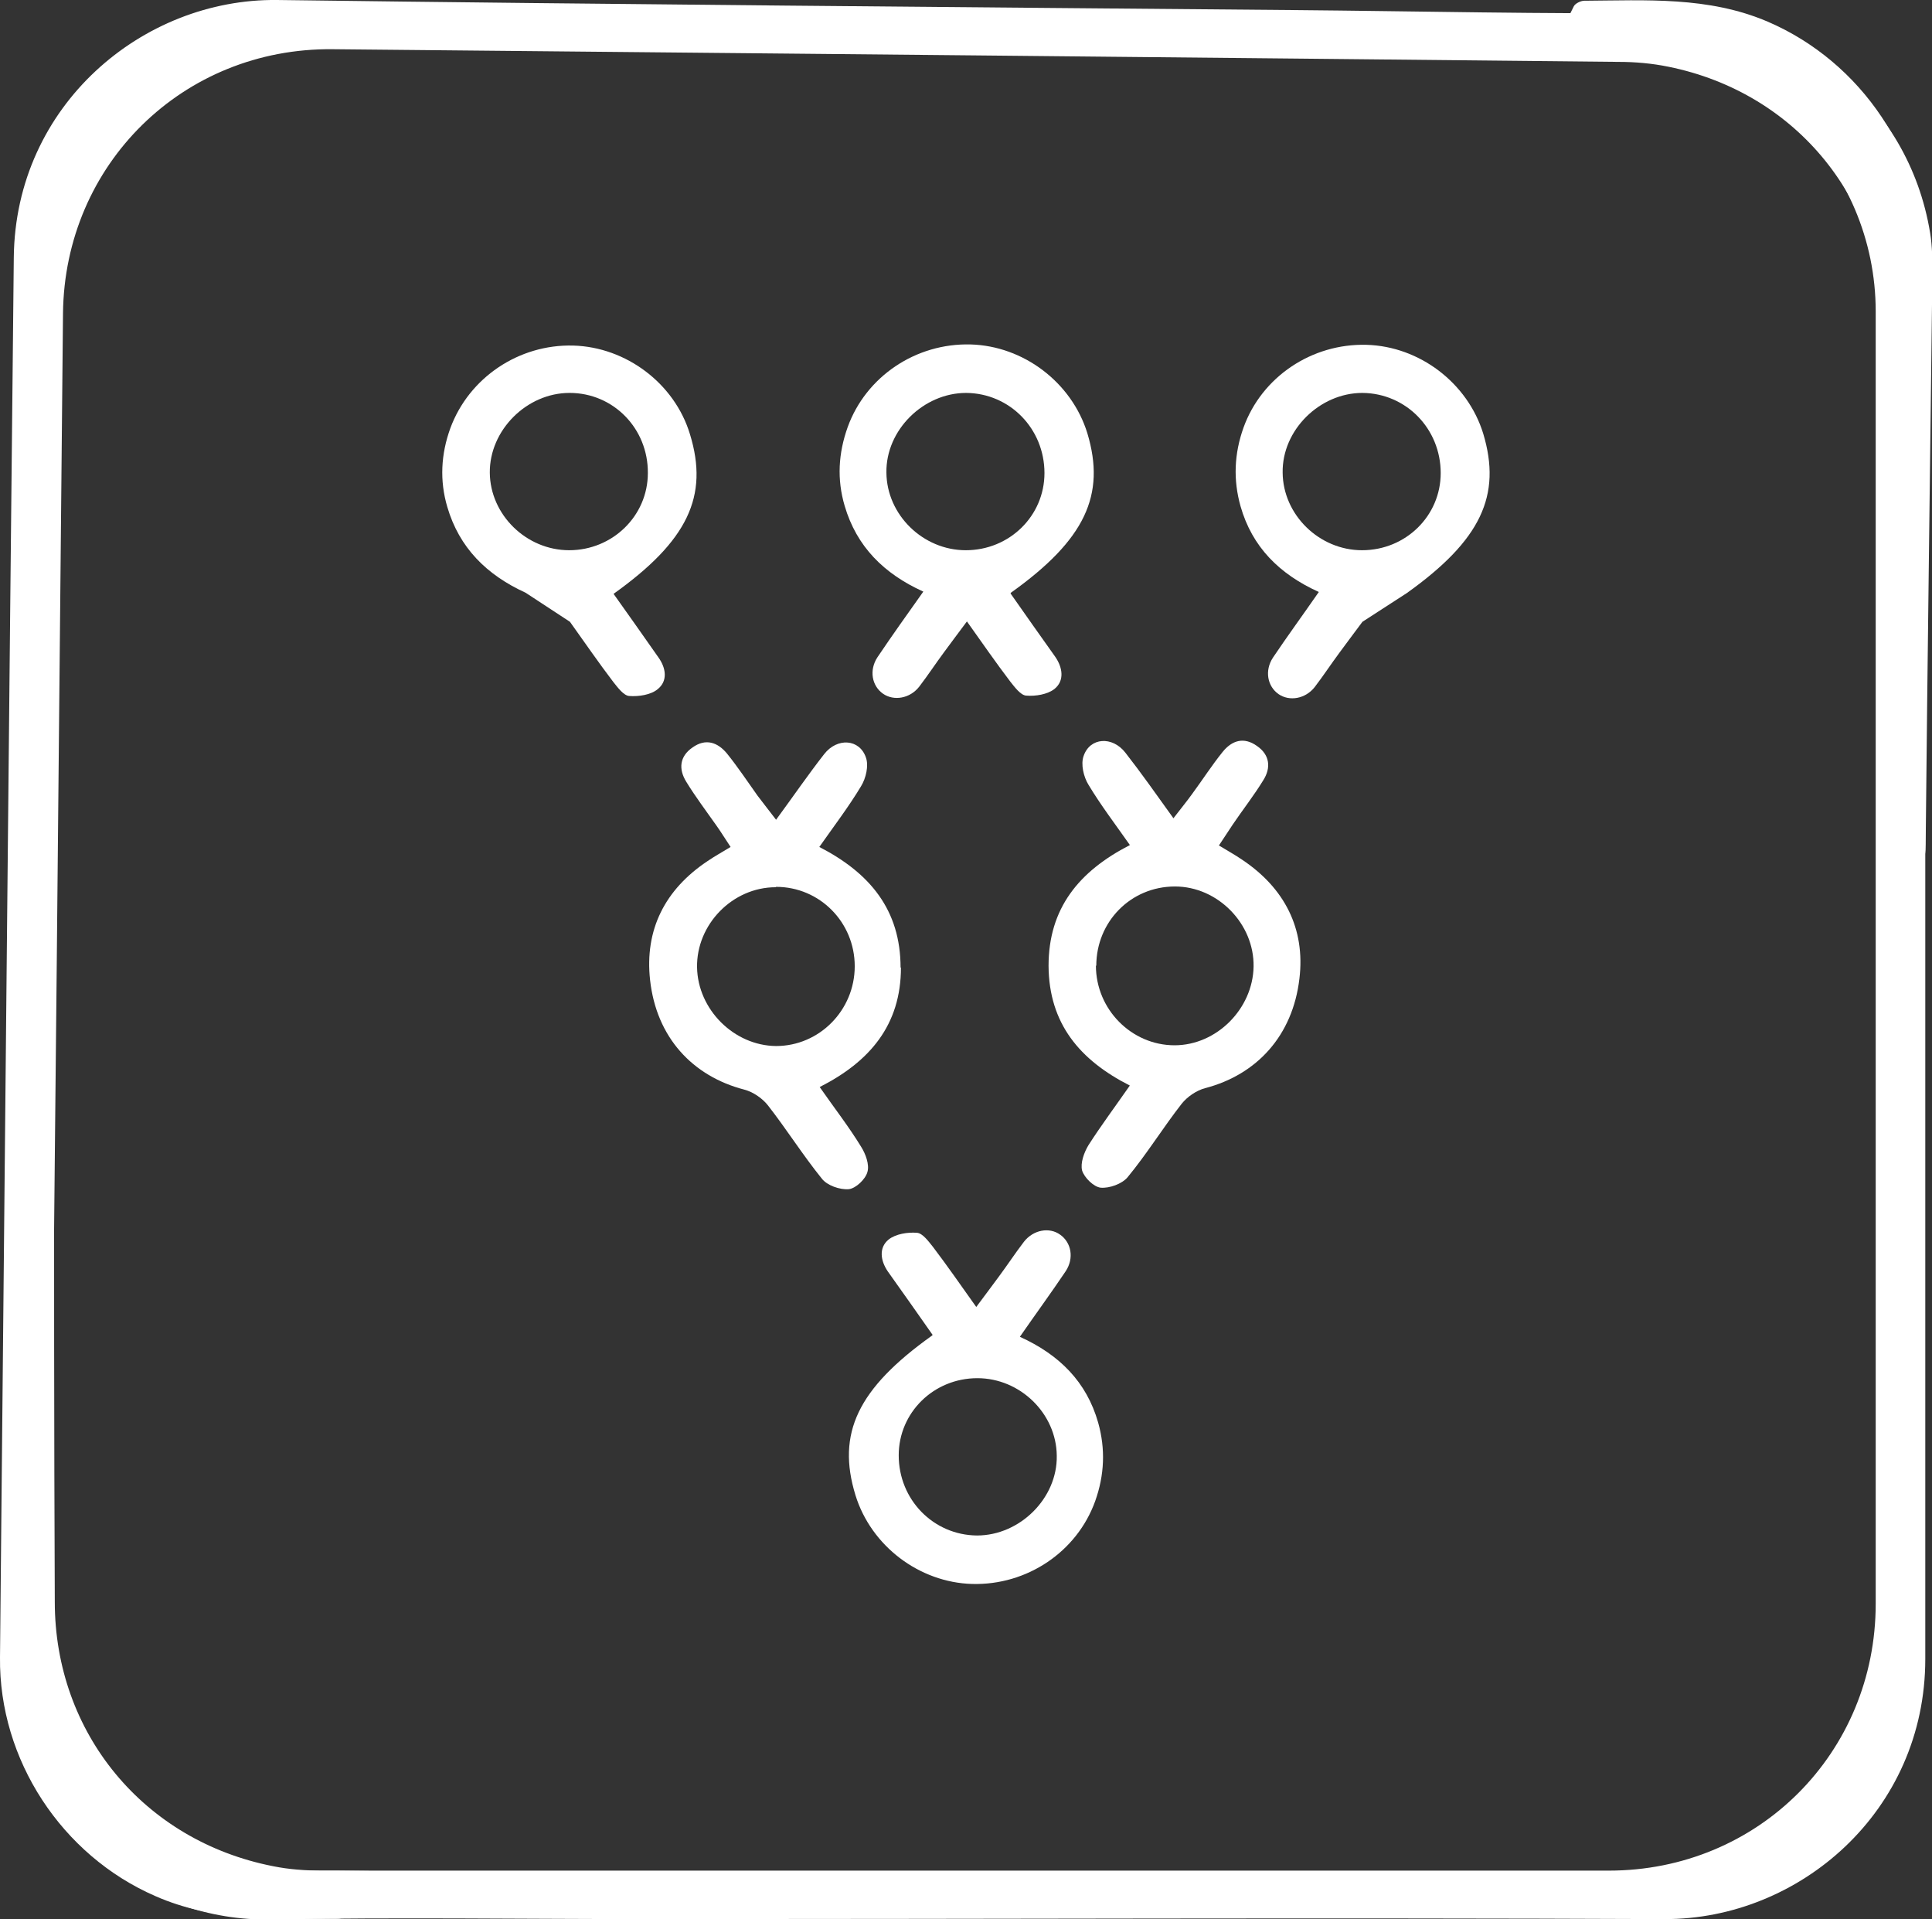 <?xml version="1.0" encoding="UTF-8"?>
<svg xmlns="http://www.w3.org/2000/svg" version="1.1" viewBox="0 0 518.3 514.8">
  <rect x="0" y="0" width="518.3" height="514.8" fill="#333333" stroke="none"/>
  <defs>
    <style>
      .cls-1 {
        fill: #fff;
      }
    </style>
  </defs>
  <!-- Generator: Adobe Illustrator 28.7.1, SVG Export Plug-In . SVG Version: 1.2.0 Build 142)  -->
  <g>
    <g id="Layer_1">
      <g id="Layer_1-2" data-name="Layer_1">
        <g>
          <path class="cls-1" d="M417,13.1c2-4.6,3.5-8.1,5.2-11.4.4-.8,1.9-1.5,2.8-1.5,16.6-.1,33.3-1.2,49.2,5.6,25.2,10.8,42.3,36.2,42.3,63.7,0,125.2,0,250.3,0,375.5,0,41-33.9,69.9-69.9,69.8-90.8-.4-181.7,0-272.5,0-33.8,0-67.7-.5-101.5.1-32.9.6-63.9-22.8-70.1-58.3-.6-3.6-.7-7.3-.7-11,.1-51,.3-102,.4-153,0-4.3.8-6.9,5.9-7,4.6-.1,6.4,1.1,6.4,6.1,0,46,0,92,.2,138,0,35.2,23.9,64.1,58.5,70.9,4.4.9,8.9,1.2,13.4,1.2,115,0,230,0,345,0,40.1,0,71.6-31.6,71.6-71.6V83.6c0-38.8-31.6-70.5-70.5-70.6h-15.6Z"/>
          <path class="cls-1" d="M98.9,501.9c-2.1,4.5-3.5,8-5.3,11.3-.4.8-1.9,1.5-2.9,1.5-16.6,0-33.3.9-49.1-6.1C16.6,497.7-.3,472.1,0,444.6c1.2-125.2,2.4-250.3,3.7-375.5C4.1,28.2,38.3-.4,74.3,0c90.8,1.2,181.6,1.9,272.5,2.7,33.8.3,67.7,1.1,101.5.8,32.9-.3,63.7,23.4,69.5,59,.6,3.6.6,7.3.6,11-.6,51-1.3,102-1.8,153,0,4.3-.9,6.9-6,7-4.6,0-6.4-1.2-6.4-6.2.5-46,.8-92,1.2-138,.3-35.2-23.2-64.4-57.8-71.4-4.4-.9-8.9-1.3-13.4-1.3-115-1.2-230-2.3-345-3.4-40.1-.4-71.9,30.9-72.3,70.9-1.1,115.5-2.2,231-3.4,346.5-.4,38.9,30.9,70.8,69.8,71.2,4.8,0,9.6,0,15.7.1h0Z"/>
          <g>
            <path class="cls-1" d="M303.2,226.8c-4-5.7-7.9-10.8-11.2-16.3-1.3-2.1-2.1-5.5-1.3-7.7,1.7-5,7.7-5.4,11.2-.9,4.3,5.5,8.3,11.2,12.9,17.6,1.9-2.5,3.5-4.4,5-6.5,2.8-3.8,5.3-7.7,8.2-11.3,2.5-3.1,5.7-4.1,9.2-1.6,3.5,2.4,3.8,5.9,1.7,9.2-2.5,4.1-5.5,7.9-8.2,11.9-1.2,1.8-2.4,3.6-3.7,5.6,2.3,1.4,4.3,2.5,6.2,3.8,11.4,7.6,17,18.5,15.4,31.9-1.8,15.4-11.5,25.8-25.3,29.4-2.3.6-4.8,2.3-6.3,4.2-5,6.4-9.3,13.4-14.5,19.7-1.5,1.8-4.9,3-7.2,2.8-1.9-.2-4.4-2.7-5-4.6-.5-2,.5-4.8,1.7-6.8,3.4-5.3,7.2-10.4,11.1-16-13.4-6.8-21.7-16.6-21.8-32.1,0-15.5,8.2-25.4,21.8-32.4h0ZM294,259c0,11.8,9.6,21.4,21.1,21.4,11.3,0,21-9.8,21.2-21.1.2-11.5-9.6-21.5-21.1-21.5-11.8,0-21.1,9.4-21.1,21.3h0Z"/>
            <path class="cls-1" d="M241.7,259.5c0,15.5-8.4,25.3-21.8,32.1,3.9,5.6,7.8,10.6,11.1,16,1.2,1.9,2.3,4.8,1.7,6.8-.5,1.9-3.1,4.4-5,4.6-2.4.2-5.8-1-7.2-2.8-5.1-6.3-9.5-13.3-14.5-19.7-1.5-1.9-4-3.6-6.3-4.2-13.9-3.6-23.6-14-25.3-29.4-1.5-13.5,4-24.3,15.4-31.9,1.9-1.3,3.9-2.4,6.2-3.8-1.4-2.1-2.5-3.9-3.7-5.6-2.8-4-5.7-7.8-8.2-11.9-2.1-3.4-1.8-6.8,1.7-9.2,3.5-2.5,6.7-1.4,9.2,1.6,2.9,3.6,5.5,7.5,8.2,11.3,1.5,2,3.1,4,5,6.5,4.7-6.4,8.6-12.1,12.9-17.6,3.5-4.5,9.5-4.1,11.2.9.8,2.2,0,5.6-1.3,7.7-3.3,5.5-7.2,10.6-11.2,16.3,13.6,7,21.8,16.9,21.8,32.4h0ZM208.1,238c-11.6,0-21.3,10-21.1,21.5.2,11.3,9.9,21,21.2,21.1,11.6,0,21.1-9.6,21.1-21.4s-9.4-21.3-21.1-21.3h0Z"/>
            <path class="cls-1" d="M250.2,358.1c-4-5.7-8-11.4-12-17-2-2.9-2.5-6.4.2-8.6,1.9-1.5,5.1-2,7.6-1.8,1.5.1,3.1,2.3,4.3,3.8,3.8,5,7.4,10.2,11.6,16.1,2.3-3.1,4.2-5.6,6.1-8.2,2.3-3.1,4.4-6.3,6.7-9.3,2.5-3.2,6.8-4,9.7-1.9,3,2.1,3.8,6.3,1.5,9.8-3.9,5.8-8,11.4-12.3,17.6,10.6,4.8,17.9,12.1,21,23,2,7.1,1.7,14.1-.8,21.1-4.9,13.6-18.3,22.6-33,22.2-14.2-.4-27.1-10.2-31.3-23.8-5.1-16.6.6-28.6,20.5-42.8h0ZM262.2,369.7c-11.7,0-21.1,9.2-21.1,20.7,0,11.9,9.3,21.4,21,21.5,11.5,0,21.6-10,21.4-21.4-.1-11.3-9.8-20.8-21.3-20.8h0Z"/>
            <path class="cls-1" d="M271.1,159.2c4,5.7,8,11.4,12,17,2,2.9,2.5,6.4-.2,8.6-1.9,1.5-5.1,2-7.6,1.8-1.5-.1-3.1-2.3-4.3-3.8-3.8-5-7.4-10.2-11.6-16.1-2.3,3.1-4.2,5.6-6.1,8.2-2.3,3.1-4.4,6.3-6.7,9.3-2.5,3.2-6.8,3.9-9.7,1.9-3-2.1-3.8-6.3-1.5-9.8,3.9-5.8,7.9-11.4,12.3-17.6-10.6-4.8-17.9-12.1-21.1-23-2.1-7.1-1.7-14.1.8-21.1,4.9-13.6,18.3-22.6,33-22.2,14.2.4,27.1,10.2,31.3,23.8,5,16.6-.6,28.6-20.5,42.8h0ZM259.1,147.6c11.7,0,21.1-9.2,21.1-20.7,0-11.9-9.3-21.4-21-21.5-11.5,0-21.6,10-21.4,21.4.1,11.3,9.8,20.8,21.3,20.8Z"/>
            <path class="cls-1" d="M152.9,166.8c4.2,5.9,7.8,11.1,11.6,16.1,1.2,1.5,2.8,3.7,4.3,3.8,2.5.2,5.8-.3,7.6-1.8,2.8-2.2,2.3-5.7.2-8.6-4-5.7-8-11.4-12-17,19.9-14.2,25.6-26.2,20.5-42.8-4.1-13.6-17.1-23.4-31.3-23.8-14.6-.4-28,8.6-33,22.2-2.5,6.9-2.9,14-.8,21.1,3.2,10.9,10.5,18.2,21,23M152.7,147.6c-11.5,0-21.2-9.5-21.3-20.8-.1-11.4,9.9-21.4,21.4-21.4,11.8,0,21.1,9.6,21,21.5,0,11.5-9.5,20.7-21.1,20.7h0Z"/>
            <path class="cls-1" d="M365.5,166.8c-2.3,3.1-4.2,5.6-6.1,8.2-2.3,3.1-4.4,6.3-6.7,9.3-2.5,3.2-6.8,3.9-9.7,1.9-3-2.1-3.8-6.3-1.5-9.8,3.9-5.8,8-11.4,12.3-17.6-10.6-4.8-17.9-12.1-21-23-2-7.1-1.7-14.1.8-21.1,4.9-13.6,18.3-22.6,33-22.2,14.2.4,27.1,10.2,31.3,23.8,5,16.6-.6,28.6-20.5,42.8M365.4,147.6c11.7,0,21.1-9.2,21.1-20.7,0-11.9-9.3-21.4-21-21.5-11.5,0-21.6,10-21.4,21.4.1,11.3,9.8,20.8,21.3,20.8h0Z"/>
          </g>
        </g>
      </g>
    </g>
  </g>
</svg>